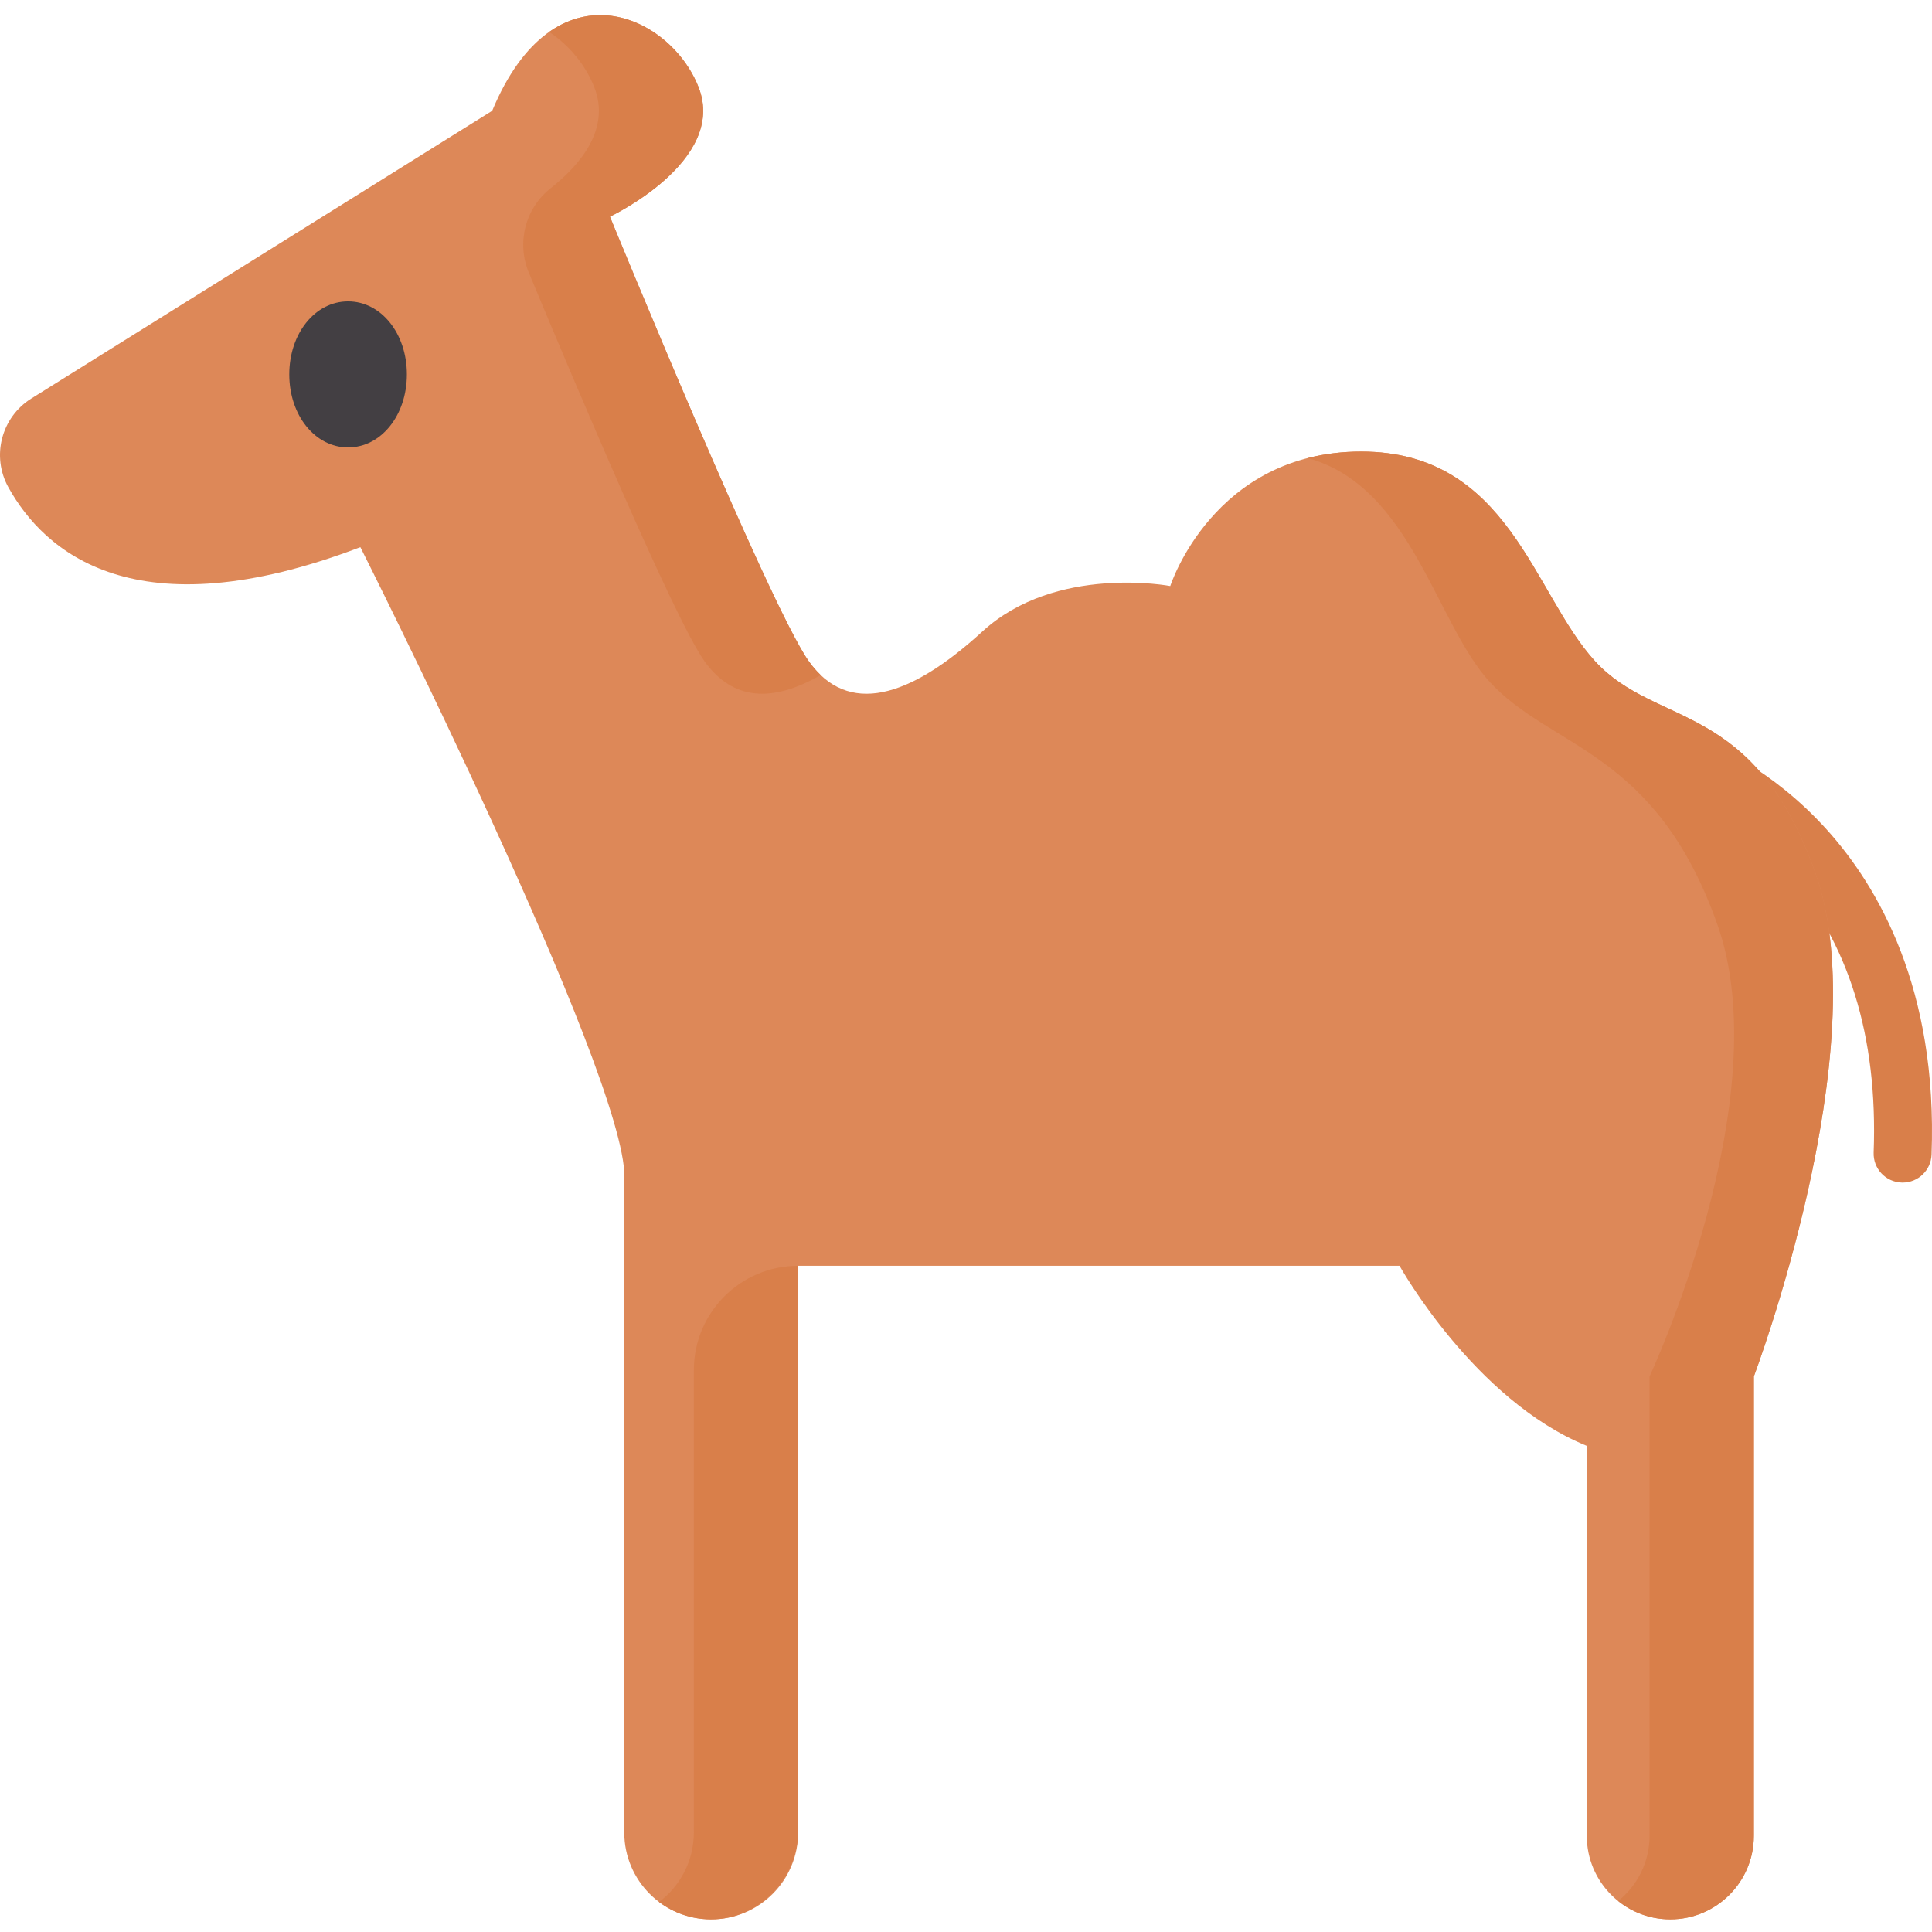 <svg height="512pt" viewBox="0 -4 512.001 512" width="512pt" xmlns="http://www.w3.org/2000/svg"><path d="m484.16 215.902c-14.902-16.527-30.371-22.453-31.023-22.699-3.957-1.484-8.355.516-9.855 4.469s.492 8.379 4.438 9.898c.129.051 13.141 5.164 25.559 19.191 16.598 18.754 24.422 43.879 23.262 74.668-.16 4.238 3.145 7.801 7.379 7.961.102.004.199.008.297.008 4.105 0 7.512-3.25 7.668-7.391 1.656-43.922-14.164-71.066-27.723-86.105zm0 0" fill="#d97f4a"/><path d="m130.434 25.355-122.129 76.254c-7.965 4.973-10.645 15.312-6.09 23.523 9.461 17.059 33.57 38.633 93.289 15.871 0 0 70.285 139.539 69.977 166.992-.23 20.512-.117 132.395-.043 173.664.02 12.707 10.328 22.992 23.039 22.992 12.723 0 23.039-10.316 23.039-23.039v-150.16h159.379s19.789 35.598 49.617 47.715v103.348c0 12.227 9.91 22.137 22.137 22.137 12.223 0 22.137-9.91 22.137-22.137v-121.734s32.781-86.898 16.391-133.223c-16.391-46.32-42.047-38.484-58.438-56.301-16.391-17.816-22.809-55.586-62.004-55.586-39.199 0-50.602 35.633-50.602 35.633s-30.277-5.809-49.773 12.027c-19.496 17.836-35.672 22.402-46.043 7.883-10.371-14.52-52.68-117.801-52.68-117.801s31.105-14.676 23.516-34.234c-7.547-19.449-38.227-33.496-54.719 6.176zm0 0" fill="#dd8858"/><g fill="#d97f4a"><path d="m157.52 19.18c4.285 11.047-3.77 20.535-11.594 26.699-6.727 5.305-9.086 14.445-5.793 22.355 12.113 29.109 38.633 91.898 46.551 102.98 7.523 10.535 18.109 11.012 30.801 3.672-1.109-1.051-2.164-2.273-3.164-3.672-10.371-14.52-52.68-117.801-52.68-117.801s31.105-14.676 23.516-34.234c-5.586-14.395-23.84-25.82-39.637-14.719 5.406 3.559 9.738 8.898 12 14.719zm0 0"/><path d="m183.879 481.613c0 7.539-3.621 14.234-9.223 18.438 3.801 2.852 8.508 4.555 13.613 4.602 12.789.113 23.25-10.812 23.25-23.598v-149.602c-15.266 0-27.637 12.375-27.637 27.637v122.523zm0 0"/><path d="m481.18 227.559c-16.395-46.324-42.051-38.484-58.441-56.301-16.391-17.816-22.805-55.59-62.004-55.59-5.199 0-9.898.641-14.16 1.73 27.512 7.586 33.926 43.785 48.23 59.332 16.391 17.816 43.938 17.977 60.328 64.301 16.391 46.324-17.984 119.75-17.984 119.75v121.734c0 6.996-3.254 13.223-8.32 17.277 3.789 3.035 8.586 4.859 13.82 4.859 12.223 0 22.137-9.91 22.137-22.137v-121.734s32.785-86.898 16.395-133.223zm0 0"/></g><path d="m92.246 75.867c-8.738 0-15.582 8.5-15.582 19.352s6.844 19.352 15.582 19.352c8.738 0 15.582-8.5 15.582-19.352s-6.844-19.352-15.582-19.352zm0 0" fill="#433f43"/></svg>